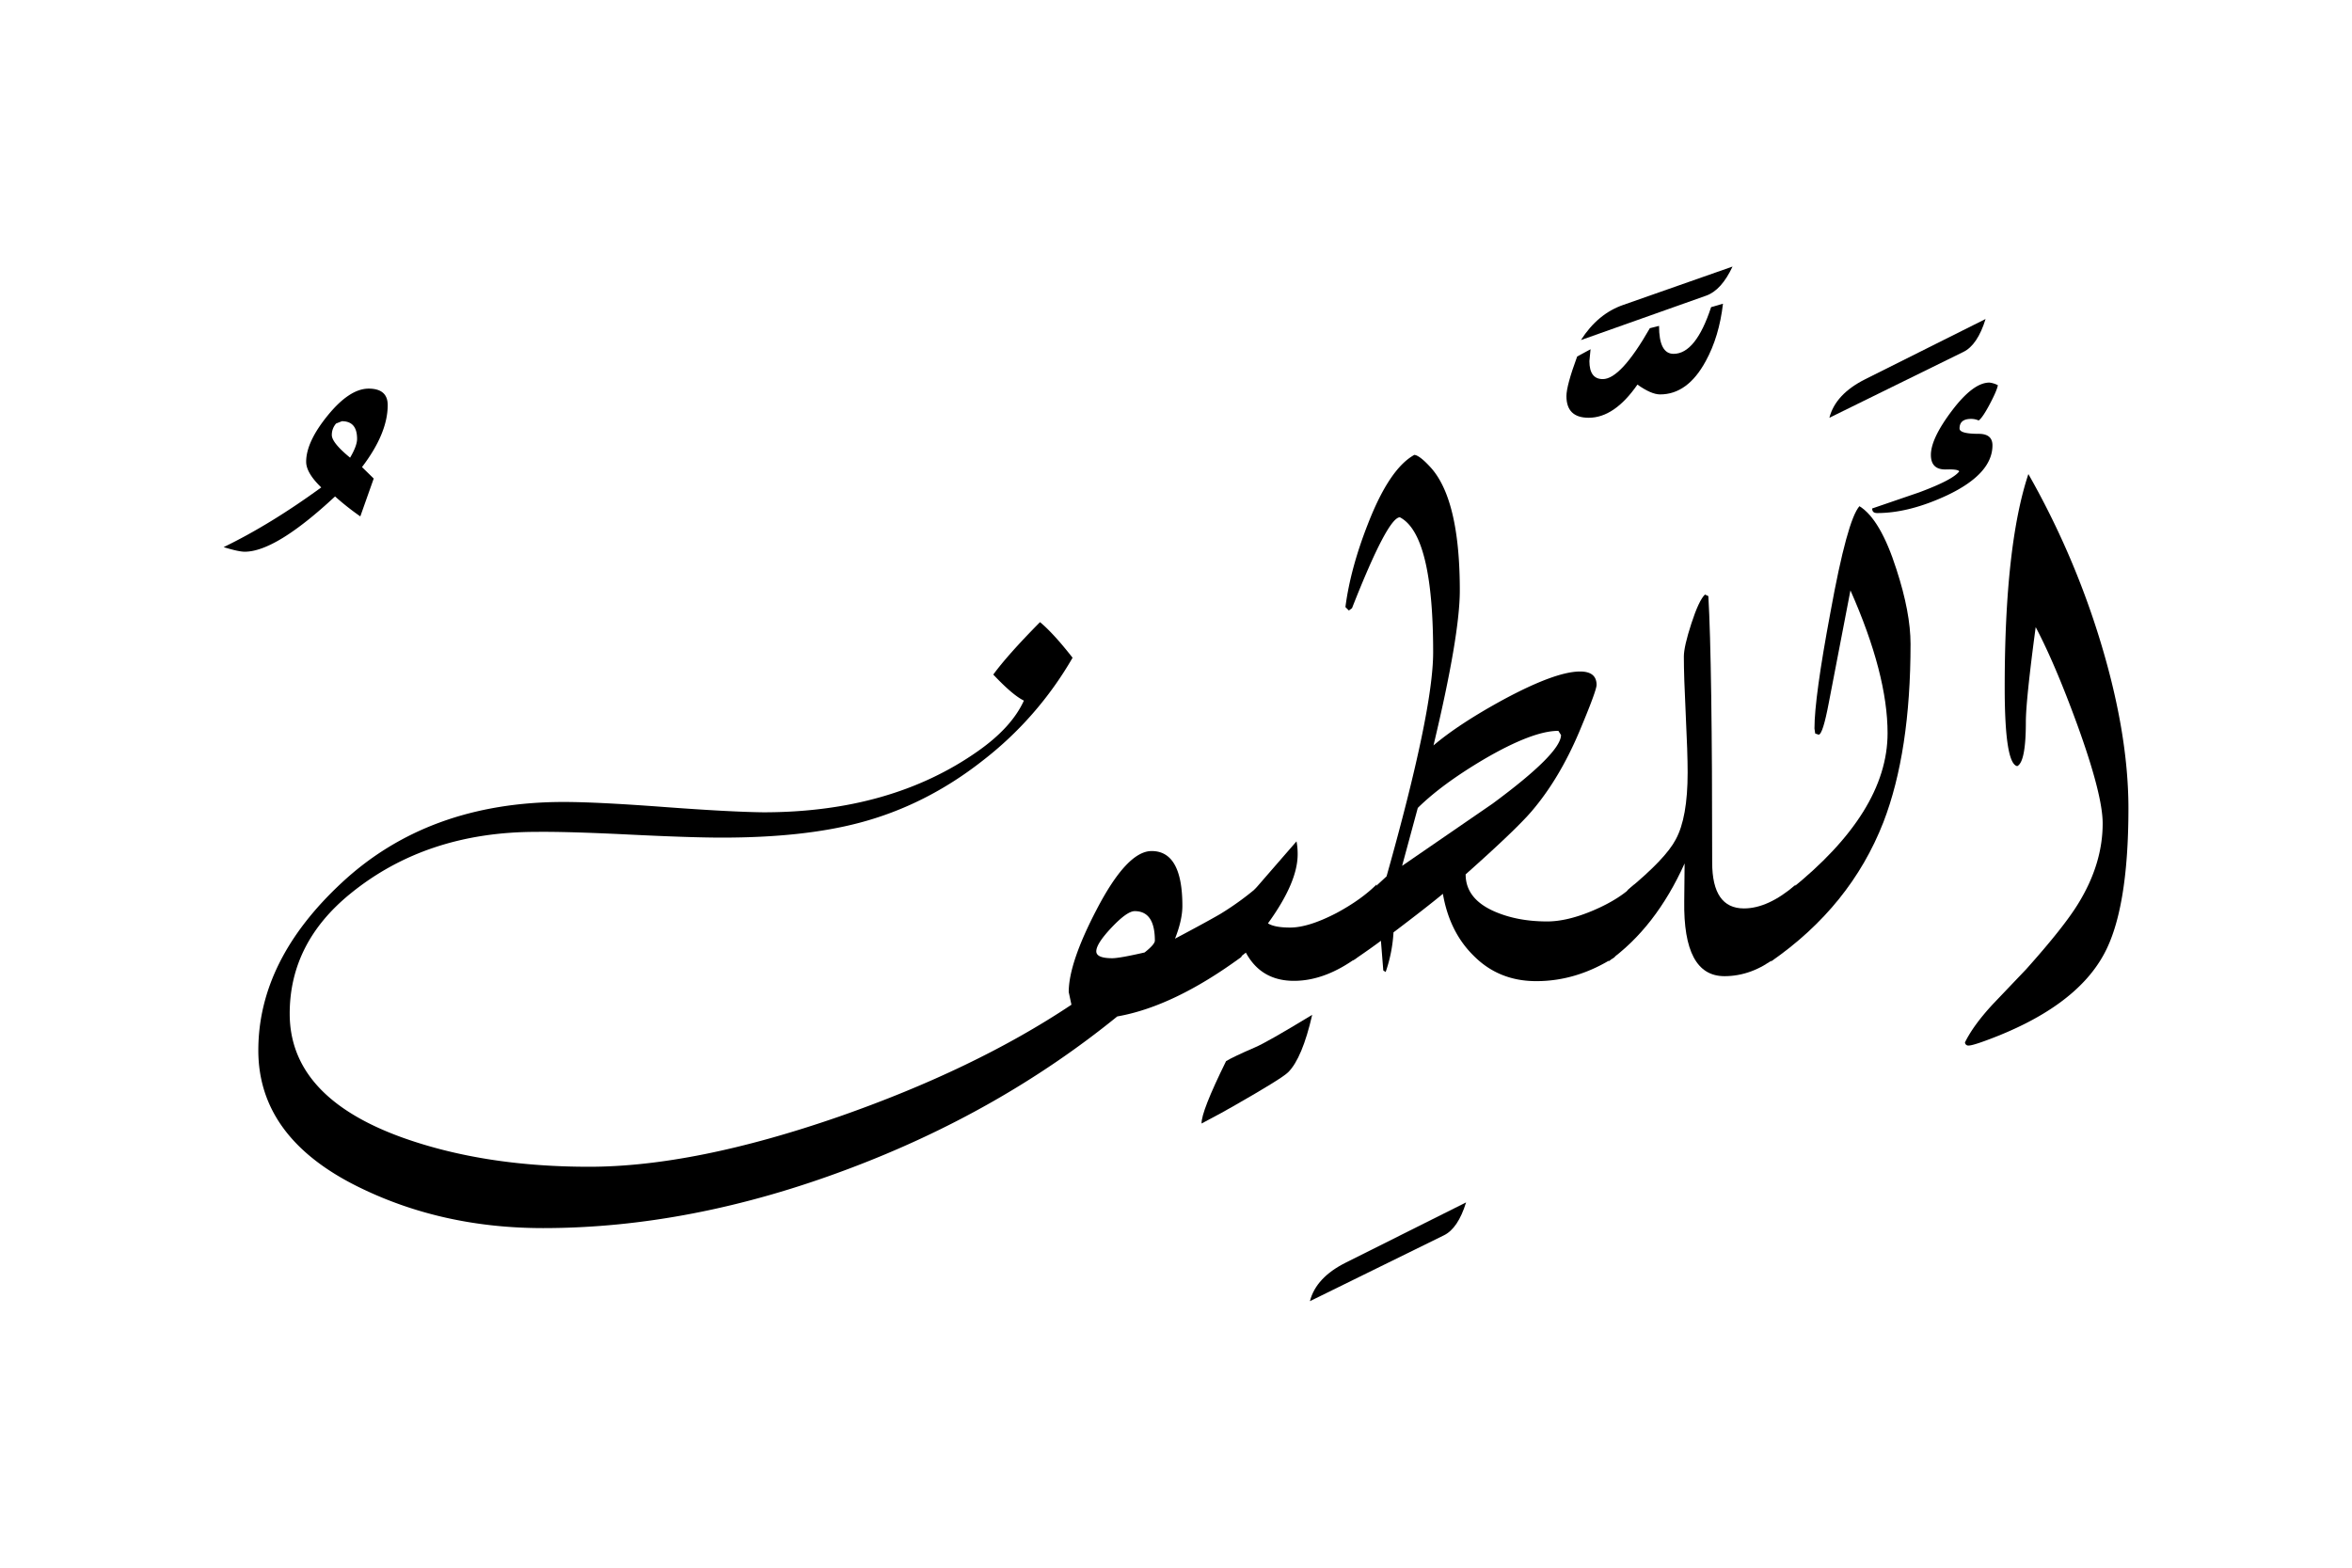 <svg xmlns="http://www.w3.org/2000/svg" viewBox="0 0 1500 1000">
  <title>EH-Artboard 36</title>
  <g id="ElLatif">
    <g>
      <path d="M247.26,258.42q0,18-16.39,39.52l7.47,7.31-8.55,24.15a169.33,169.33,0,0,1-16.11-12.73q-37.85,35.26-57.62,35.26-3.92,0-13.43-2.93,29.77-14.4,62.25-38.09-9.62-9.27-9.62-16.35,0-12.71,13.85-29.67t26-17Q247.26,247.92,247.26,258.42Zm-19.53,21.52q0-11.26-9.66-11.26l-3.72,1.47a10.94,10.94,0,0,0-2.73,7.34q0,4.9,11.65,14.45Q227.74,284.35,227.73,279.94Z"/>
      <path d="M804.08,564l-12.45,46.46q-43,31.55-79.09,37.91-75.43,61.27-171.86,97.41-99.84,37.59-194.31,37.6-63.48,0-116-25.4Q164.74,726.45,164.75,670q0-57.36,52.95-106.69,55.38-51.75,141.77-51.75,21,0,63.57,3.17t63.81,3.42q81.49,0,136.89-39.06Q645.22,464,653,446.9q-7.1-3.42-19.53-16.6,9.27-12.69,29.8-33.45,8.55,7.08,20.77,22.71a224.93,224.93,0,0,1-57.38,65.67q-36.37,28.56-78.86,39.69-35.66,9.39-87.41,9.38-19.77,0-59.21-1.95T342,530.64q-70.06,0-118.41,39.31-38.84,31.49-38.83,76.66,0,53.46,72.76,79.34,51.76,18.31,118.17,18.31,67.14,0,159.43-32,86.67-30.3,148.2-71.37l-1.73-8.07q0-18.57,17.88-52.8,19.37-37.15,35-37.15,19.61,0,19.6,35,0,9-4.7,20.9,19.27-10.21,28.56-15.57A184.25,184.25,0,0,0,804.08,564Zm-67.56,36q0-18.81-12.85-18.8-4.86,0-14.68,10.37t-9.82,15.26q0,4.4,10.19,4.4,4.6,0,20.61-3.67C734.34,604.13,736.52,601.6,736.52,600Z"/>
      <path d="M935,767q-5.13,16.59-14.16,21L835.4,830q3.9-15.15,23-24.66Z"/>
      <path d="M1042.19,564.29l-12.45,46.23q-23.94,15.35-50,15.33-23.94,0-40-16.29-15.31-15.07-19.53-39.4-10.9,9-31.5,24.57a93.12,93.12,0,0,1-5,25.3l-1.51-1-1.51-18.92q-6.11,4.61-17.83,12.61L875,567.57l9.28-8.54Q914,453.54,914,416.16q0-75.21-21.24-86.2-7.82.24-30.51,58l-2,1.47-2.2-2.19q3.18-24.63,14.41-53.18,13.66-35.12,29.54-43.9c2.11.17,5.37,2.6,9.77,7.32Q931,317.72,931,376.72q0,28.53-16.78,98.76,16.35-13.85,44.92-29.4,33-17.73,48.58-17.74,10.5,0,10.5,8.55,0,3.66-11.2,30.27-12.66,29.79-30.18,50.3-10,11.71-42.12,40.28,0,15.87,19,23.93,14.4,6.11,33,6.1,12.93,0,29.54-7.09T1042.19,564.29Zm-46.63-95.41-1.71-2.69q-16.36,0-47.39,18.1-26.88,15.9-42.26,31.07l-10,36.94,57.65-39.63Q995.32,480.62,995.56,468.88Z"/>
      <path d="M1145.21,564.33l-12.45,46.21q-15.63,12.15-33,12.14-26.37,0-25.63-48l.24-23.93q-18.44,41-48.58,62.5L1038,567.75q24.3-20,30.69-32.23,7.61-13.9,7.61-42.72,0-12.45-1.21-37t-1.2-37q0-6.35,4.8-21.11t8.66-18.44l2.16,1q2.45,42.24,2.44,169.92,0,29.3,20.27,29.3Q1127.64,579.47,1145.21,564.33Z"/>
      <path d="M1218.46,410.77q0,68.85-17.34,113.77-21,53.7-71.78,88.86l12.21-45.65q62.27-49.8,62.26-100.1,0-37.59-23.68-91.06-4.59,23.93-13.77,71.53-3.87,20.5-6.52,20.51l-2.18-.73-.48-3.18q0-19.77,10.21-74.22,10.69-58.83,18.48-67.62,13.38,8.3,23.59,40.28Q1218.45,390.75,1218.46,410.77Z"/>
      <path d="M1266.31,203.49q-5.13,16.6-14.16,21l-85.45,42q3.9-15.14,23-24.66Z"/>
      <path d="M822.81,591.67q-10,0-14.16-2.68,18.93-26.12,18.94-44a43.22,43.22,0,0,0-.73-8.3q-13.61,15.63-26.72,30.76L788,612.82l6.56-5.16q9.72,18,30.69,18,19.77,0,40.28-15L878,564.09q-9.76,9.76-25.63,18.31Q834.53,591.67,822.81,591.67Z"/>
      <path d="M781.93,676.88q-15.87,32.22-15.62,39.79,14.36-7.56,21.41-11.71,29.92-17.09,33.82-21,9-9,15.32-36.62-28.92,17.58-36.46,20.75Q786.3,674.2,781.93,676.88Z"/>
      <path d="M1067.33,225.71q-9.27,0-9.27-17.82l-5.86,1.46q-18.56,32.47-30,32.47-8.55,0-8.55-11.47l.73-7.57-8.54,4.64Q999,246,999,252.67q0,13.82,14.2,13.81,16.39,0,31.08-21.15,8.82,6.25,14.44,6.26,17.63,0,29.12-21.24,8.57-15.63,11-36.62l-7.57,2.19Q1081.49,225.71,1067.33,225.71Z"/>
      <path d="M1008.25,216.92l79.84-28.32q9.75-3.42,16.84-18.56l-69.58,24.42Q1019,200.07,1008.25,216.92Z"/>
      <path d="M1338.39,405.4a525.35,525.35,0,0,0-44.78-103q-15.1,45.4-15.1,136,0,48.84,8,50.3Q1292,486,1292,460.57q0-13.67,6.27-60.55,12.27,23.21,26.52,62.26,16.2,44.69,16.2,63,0,25.63-15.38,50.78-9,14.9-33.44,42.24L1271,640.5q-12.45,13.44-17.83,24.42a2.12,2.12,0,0,0,2.44,2q2.19,0,10.23-2.93,57-20.75,75.75-54.93,15.82-28.56,15.83-93.51Q1357.37,466.2,1338.39,405.4Z"/>
      <path d="M1270.7,284.06q0-7.33-8.79-7.33-12.21,0-12.2-3.41,0-6.1,7.32-6.11a11.88,11.88,0,0,1,4.88,1q2.44-1.69,7-10.28t5.25-12.2a15,15,0,0,0-5.4-1.69q-10.32,0-23.82,17.82t-13.5,28.32q0,9.52,9.65,9.28c5.11-.16,7.91.24,8.41,1.22q-3.92,5.37-25.64,13.43L1194,324.34c0,2,1,2.93,3.17,2.93q20.51,0,44.92-11.47Q1270.71,302.12,1270.7,284.06Z"/>
    </g>
  </g>
</svg>
